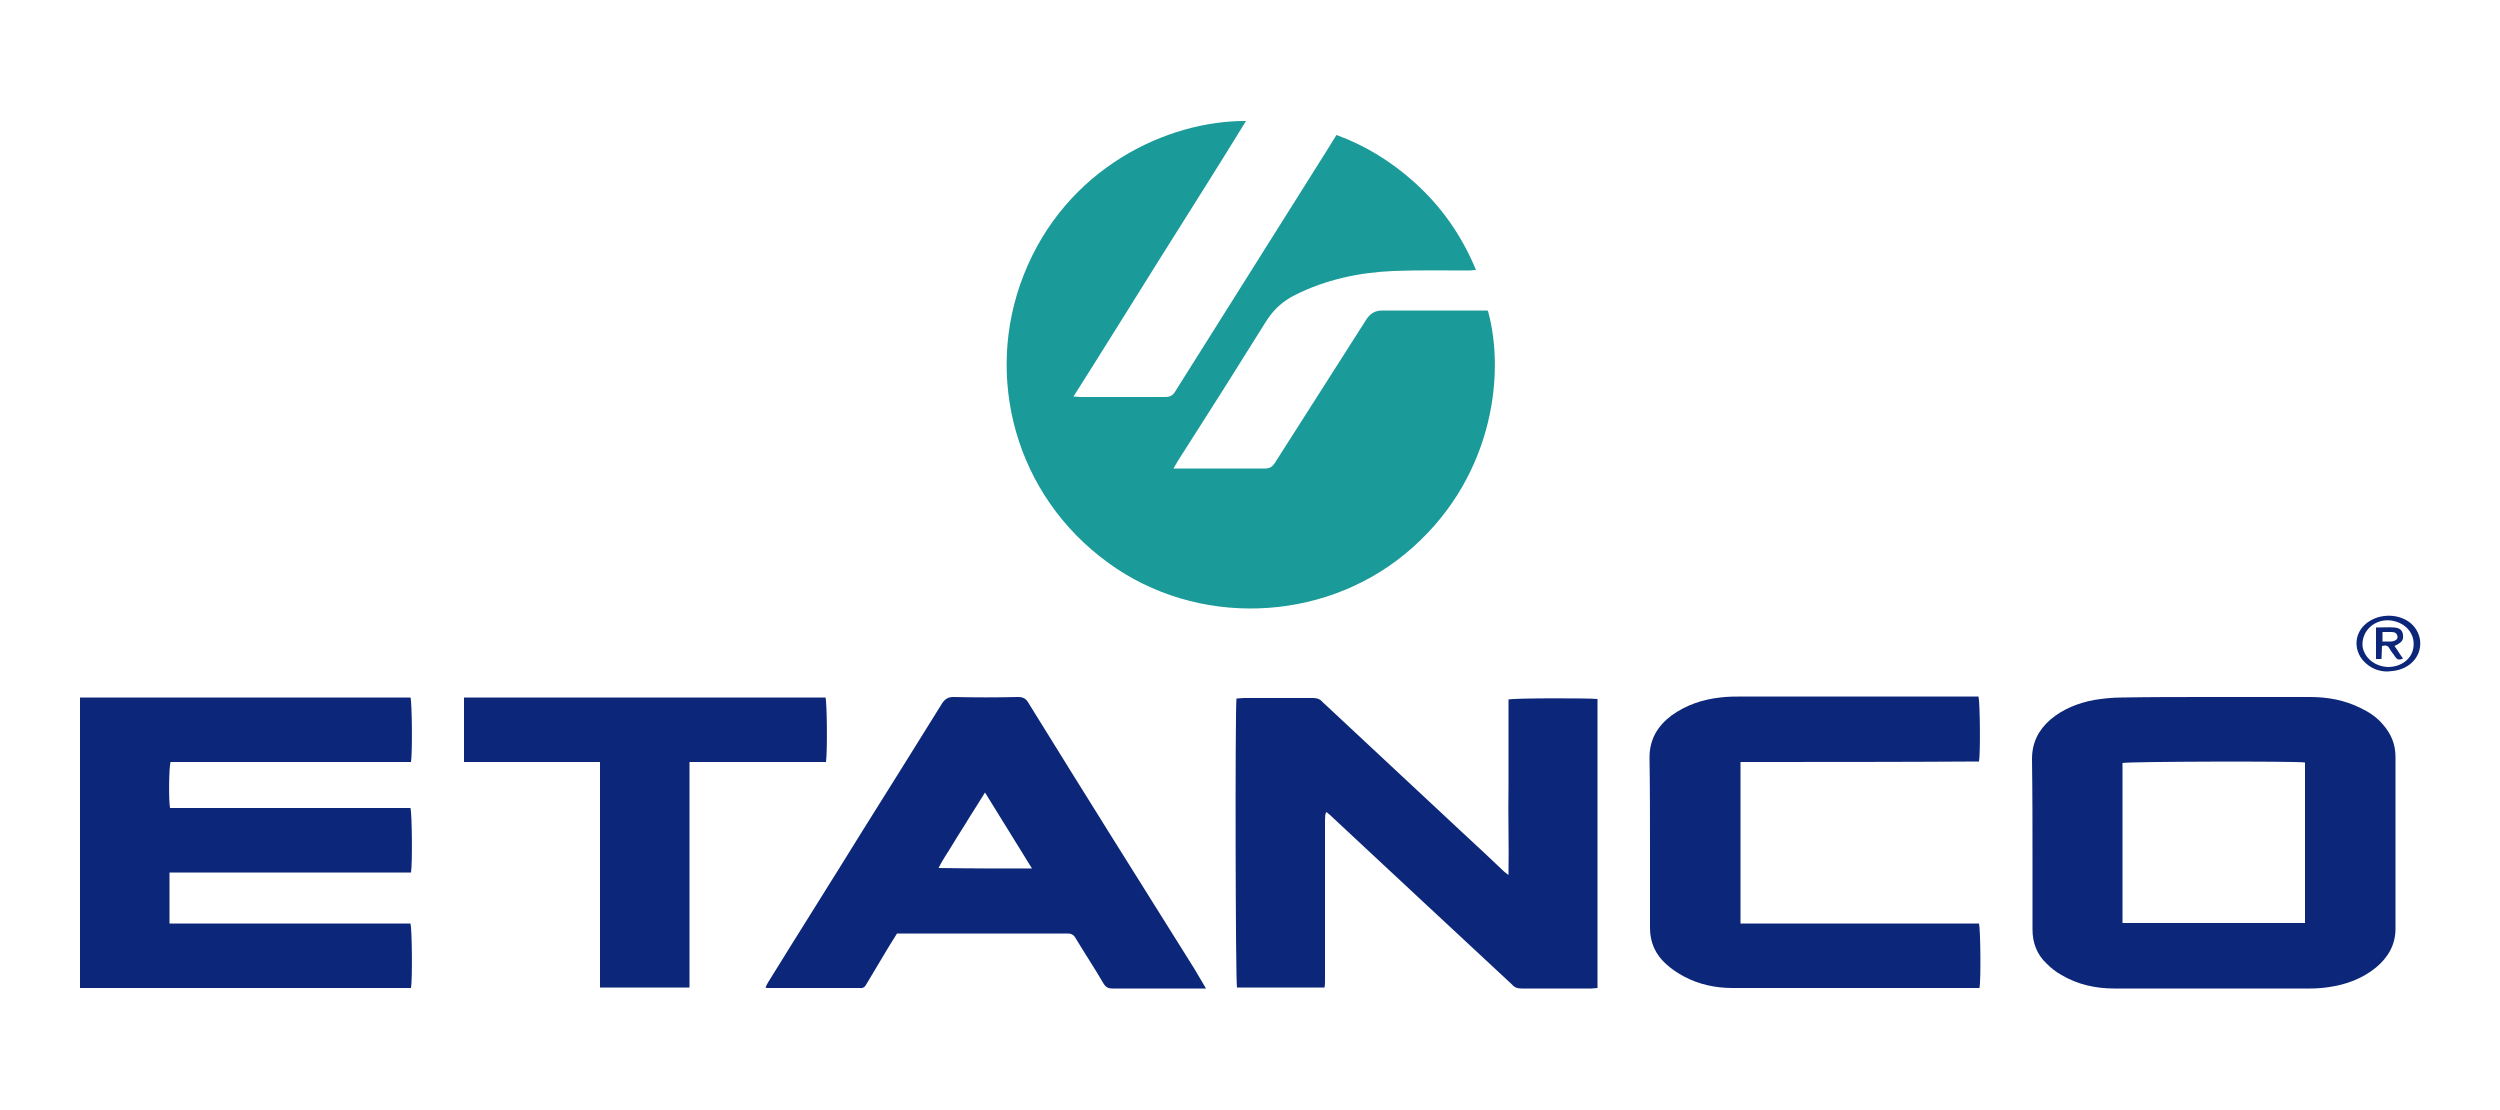 <?xml version="1.0" encoding="utf-8"?>
<!-- Generator: Adobe Illustrator 21.1.0, SVG Export Plug-In . SVG Version: 6.00 Build 0)  -->
<svg version="1.1" id="Calque_2" xmlns="http://www.w3.org/2000/svg" xmlns:xlink="http://www.w3.org/1999/xlink" x="0px" y="0px"
	 viewBox="0 0 500 222" style="enable-background:new 0 0 500 222;" xml:space="preserve">
<style type="text/css">
	.st0{fill:#0C2679;}
	.st1{fill:#1A9A99;}
</style>
<g>
	<path class="st0" d="M33.9,174.5c0,3.5,0,6.8,0,10.2c16.1,0,32.2,0,48.2,0c0.3,1.1,0.4,11.2,0.1,12.9c-22,0-44.1,0-66.2,0
		c0-19.4,0-38.7,0-58.1c22.1,0,44.1,0,66.1,0c0.3,1,0.4,11,0.1,12.9c-16,0-32.1,0-48.1,0c-0.3,1.1-0.4,7.4-0.1,9.2
		c16,0,32.1,0,48.1,0c0.3,1.1,0.4,11.2,0.1,12.9C66.2,174.5,50.1,174.5,33.9,174.5z"/>
	<path class="st0" d="M442.2,139.4c6.6,0,13.2,0,19.8,0c3.5,0,6.9,0.6,10.1,2.2c1.7,0.8,3.2,1.8,4.4,3.2c1.7,1.9,2.6,4,2.6,6.6
		c0,11.4,0,22.9,0,34.3c0,3.3-1.5,5.8-3.9,7.8c-2.7,2.2-5.9,3.4-9.3,3.9c-1.3,0.2-2.6,0.3-3.8,0.3c-13.1,0-26.2,0-39.3,0
		c-3.7,0-7.3-0.8-10.5-2.7c-1.1-0.6-2.1-1.4-3-2.3c-1.9-1.8-2.8-4.1-2.8-6.8c0-4.4,0-8.8,0-13.2c0-7,0-13.9-0.1-20.9
		c0-3.3,1.3-5.8,3.7-7.9c2.5-2.1,5.5-3.3,8.7-3.9c1.8-0.3,3.7-0.5,5.6-0.5C430.2,139.4,436.2,139.4,442.2,139.4
		C442.2,139.4,442.2,139.4,442.2,139.4z M461,184.6c0-10.8,0-21.5,0-32.1c-1.7-0.3-35.6-0.2-36.5,0.1c0,10.6,0,21.3,0,32
		C436.7,184.6,448.8,184.6,461,184.6z"/>
	<path class="st0" d="M247.3,139.7c0.5,0,1-0.1,1.4-0.1c4.6,0,9.3,0,13.9,0c0.8,0,1.4,0.2,1.9,0.8c9.4,8.8,18.9,17.6,28.3,26.4
		c2.7,2.5,5.4,5,8,7.5c0.2,0.2,0.4,0.3,0.9,0.7c0.1-6.1-0.1-11.9,0-17.7c0-5.8,0-11.6,0-17.4c1.1-0.3,16.1-0.3,17.8-0.1
		c0,19.2,0,38.5,0,57.8c-0.4,0-0.8,0.1-1.2,0.1c-4.7,0-9.3,0-14,0c-0.8,0-1.4-0.2-1.9-0.8c-6.2-5.8-12.5-11.6-18.7-17.4
		c-5.9-5.5-11.8-11-17.7-16.5c-0.2-0.2-0.4-0.3-0.7-0.6c-0.4,0.5-0.2,1.1-0.3,1.6c0,8.6,0,17.2,0,25.8c0,2.1,0,4.2,0,6.3
		c0,0.4,0,0.9-0.1,1.4c-5.9,0-11.7,0-17.5,0C247.1,196.6,247,142,247.3,139.7z"/>
	<path class="st0" d="M241.2,197.7c-0.6,0-0.9,0-1.1,0c-5.9,0-11.7,0-17.6,0c-0.8,0-1.3-0.2-1.8-1c-1.8-3.1-3.8-6.1-5.6-9.1
		c-0.4-0.7-0.9-0.9-1.6-0.9c-11.1,0-22.2,0-33.2,0c-0.3,0-0.5,0-0.9,0c-0.6,1-1.2,1.9-1.8,2.9c-1.4,2.4-2.9,4.8-4.3,7.2
		c-0.3,0.6-0.7,0.9-1.4,0.8c-6.1,0-12.3,0-18.4,0c-0.1,0-0.2,0-0.4-0.1c0.2-0.4,0.3-0.7,0.5-1c6.3-10.2,12.7-20.3,19-30.5
		c5.3-8.4,10.5-16.8,15.8-25.3c0.6-0.9,1.2-1.3,2.3-1.3c4.3,0.1,8.6,0.1,12.9,0c1,0,1.6,0.3,2.1,1.2c11,17.8,22.1,35.5,33.2,53.2
		C239.6,195,240.3,196.2,241.2,197.7z M206.4,173.7c-3.2-5.1-6.2-10.1-9.4-15.2c-1.1,1.8-2.2,3.5-3.2,5.1c-1,1.7-2.1,3.3-3.1,5
		c-1,1.7-2.1,3.2-3,5C194,173.7,200.1,173.7,206.4,173.7z"/>
	<path class="st0" d="M348.1,152.4c0,10.9,0,21.5,0,32.3c15.9,0,31.8,0,47.7,0c0.3,1.1,0.4,11.3,0.1,12.9c-0.4,0-0.9,0-1.3,0
		c-16,0-32.1,0-48.1,0c-3.4,0-6.7-0.7-9.7-2.3c-1.3-0.7-2.5-1.5-3.6-2.5c-2.1-1.9-3.2-4.3-3.2-7.2c0-5.2,0-10.4,0-15.5
		c0-6.2,0-12.4-0.1-18.6c0-3.6,1.6-6.3,4.4-8.4c2.9-2.1,6.2-3.2,9.7-3.6c1.6-0.2,3.2-0.2,4.8-0.2c15.1,0,30.1,0,45.2,0
		c0.6,0,1.2,0,1.7,0c0.3,1.1,0.4,11.4,0.1,13C380,152.4,364.1,152.4,348.1,152.4z"/>
	<path class="st0" d="M92.8,152.4c0-4.4,0-8.6,0-12.9c24.2,0,48.2,0,72.3,0c0.3,1,0.4,10.6,0.1,12.9c-9,0-18.1,0-27.3,0
		c0,15.1,0,30.1,0,45.1c-6,0-11.9,0-17.9,0c0-15,0-30,0-45.1c-3.1,0-6.1,0-9.1,0c-3,0-6,0-8.9,0C98.9,152.4,95.9,152.4,92.8,152.4z"
		/>
	<path class="st0" d="M477.5,134.3c-1.7,0-3.4-0.6-4.8-2.1c-1.9-2.1-1.9-5.2,0.2-7.2c2.4-2.3,6.6-2.5,9.2-0.4
		c2.7,2.3,2.6,6.3-0.3,8.4C480.5,133.9,479.2,134.2,477.5,134.3z M477.6,133.4c2.7,0,4.9-1.7,5.1-4.1c0.3-2.6-1.6-4.8-4.5-5.2
		c-3.2-0.4-5.9,2-5.7,5.1C472.8,131.5,474.9,133.3,477.6,133.4z"/>
	<path class="st0" d="M475.2,125.5c1.3,0,2.5-0.1,3.7,0c1.1,0.1,1.6,0.6,1.7,1.5c0.1,1-0.2,1.4-1.3,2c-0.1,0-0.2,0.1-0.4,0.2
		c0.6,0.8,1.1,1.7,1.7,2.5c-0.8,0.4-1.2,0.2-1.6-0.4c-0.3-0.5-0.8-1-1.1-1.6c-0.3-0.6-0.8-0.7-1.5-0.5c0,0.8-0.1,1.7-0.1,2.6
		c-0.4,0-0.7,0-1.1,0C475.2,129.7,475.2,127.6,475.2,125.5z M476.5,128.3c0.7,0,1.2,0,1.8,0c0.8-0.1,1.3-0.5,1.2-1
		c-0.1-0.7-0.6-0.9-1.2-0.9c-0.6,0-1.1,0-1.8,0C476.5,127,476.5,127.6,476.5,128.3z"/>
	<path class="st1" d="M234.7,93.7c0.7,0,1,0,1.4,0c5.6,0,11.3,0,16.9,0c0.9,0,1.4-0.3,1.9-1c6.1-9.6,12.2-19.1,18.3-28.7
		c0.8-1.3,1.8-1.9,3.3-1.9c6.9,0,13.8,0,20.8,0c0.1,0,0.2,0,0.3,0.1c3.6,13.1,0.8,34.3-16.6,48.6c-16.8,13.8-41.7,14.6-59.3,1.8
		c-18.8-13.6-24.9-37.4-17-57.5c8.4-21.5,28.8-31,44.5-30.9c-5.7,9.3-11.5,18.4-17.2,27.5c-5.7,9.1-11.4,18.3-17.3,27.6
		c0.6,0,1,0.1,1.4,0.1c5.6,0,11.3,0,16.9,0c1,0,1.6-0.3,2.1-1.2c10.3-16.4,20.6-32.7,30.9-49.1c0.4-0.7,0.8-1.3,1.3-2.1
		c5.8,2.1,10.9,5.3,15.4,9.3c5.5,4.9,9.6,10.7,12.5,17.7c-0.6,0-0.9,0.1-1.3,0.1c-5.1,0-10.2-0.1-15.3,0.1
		c-6.8,0.3-13.4,1.7-19.6,4.8c-2.4,1.2-4.3,2.9-5.8,5.3c-5.6,9-11.3,18-17,26.9C235.6,92.1,235.2,92.8,234.7,93.7z"/>
</g>
</svg>
